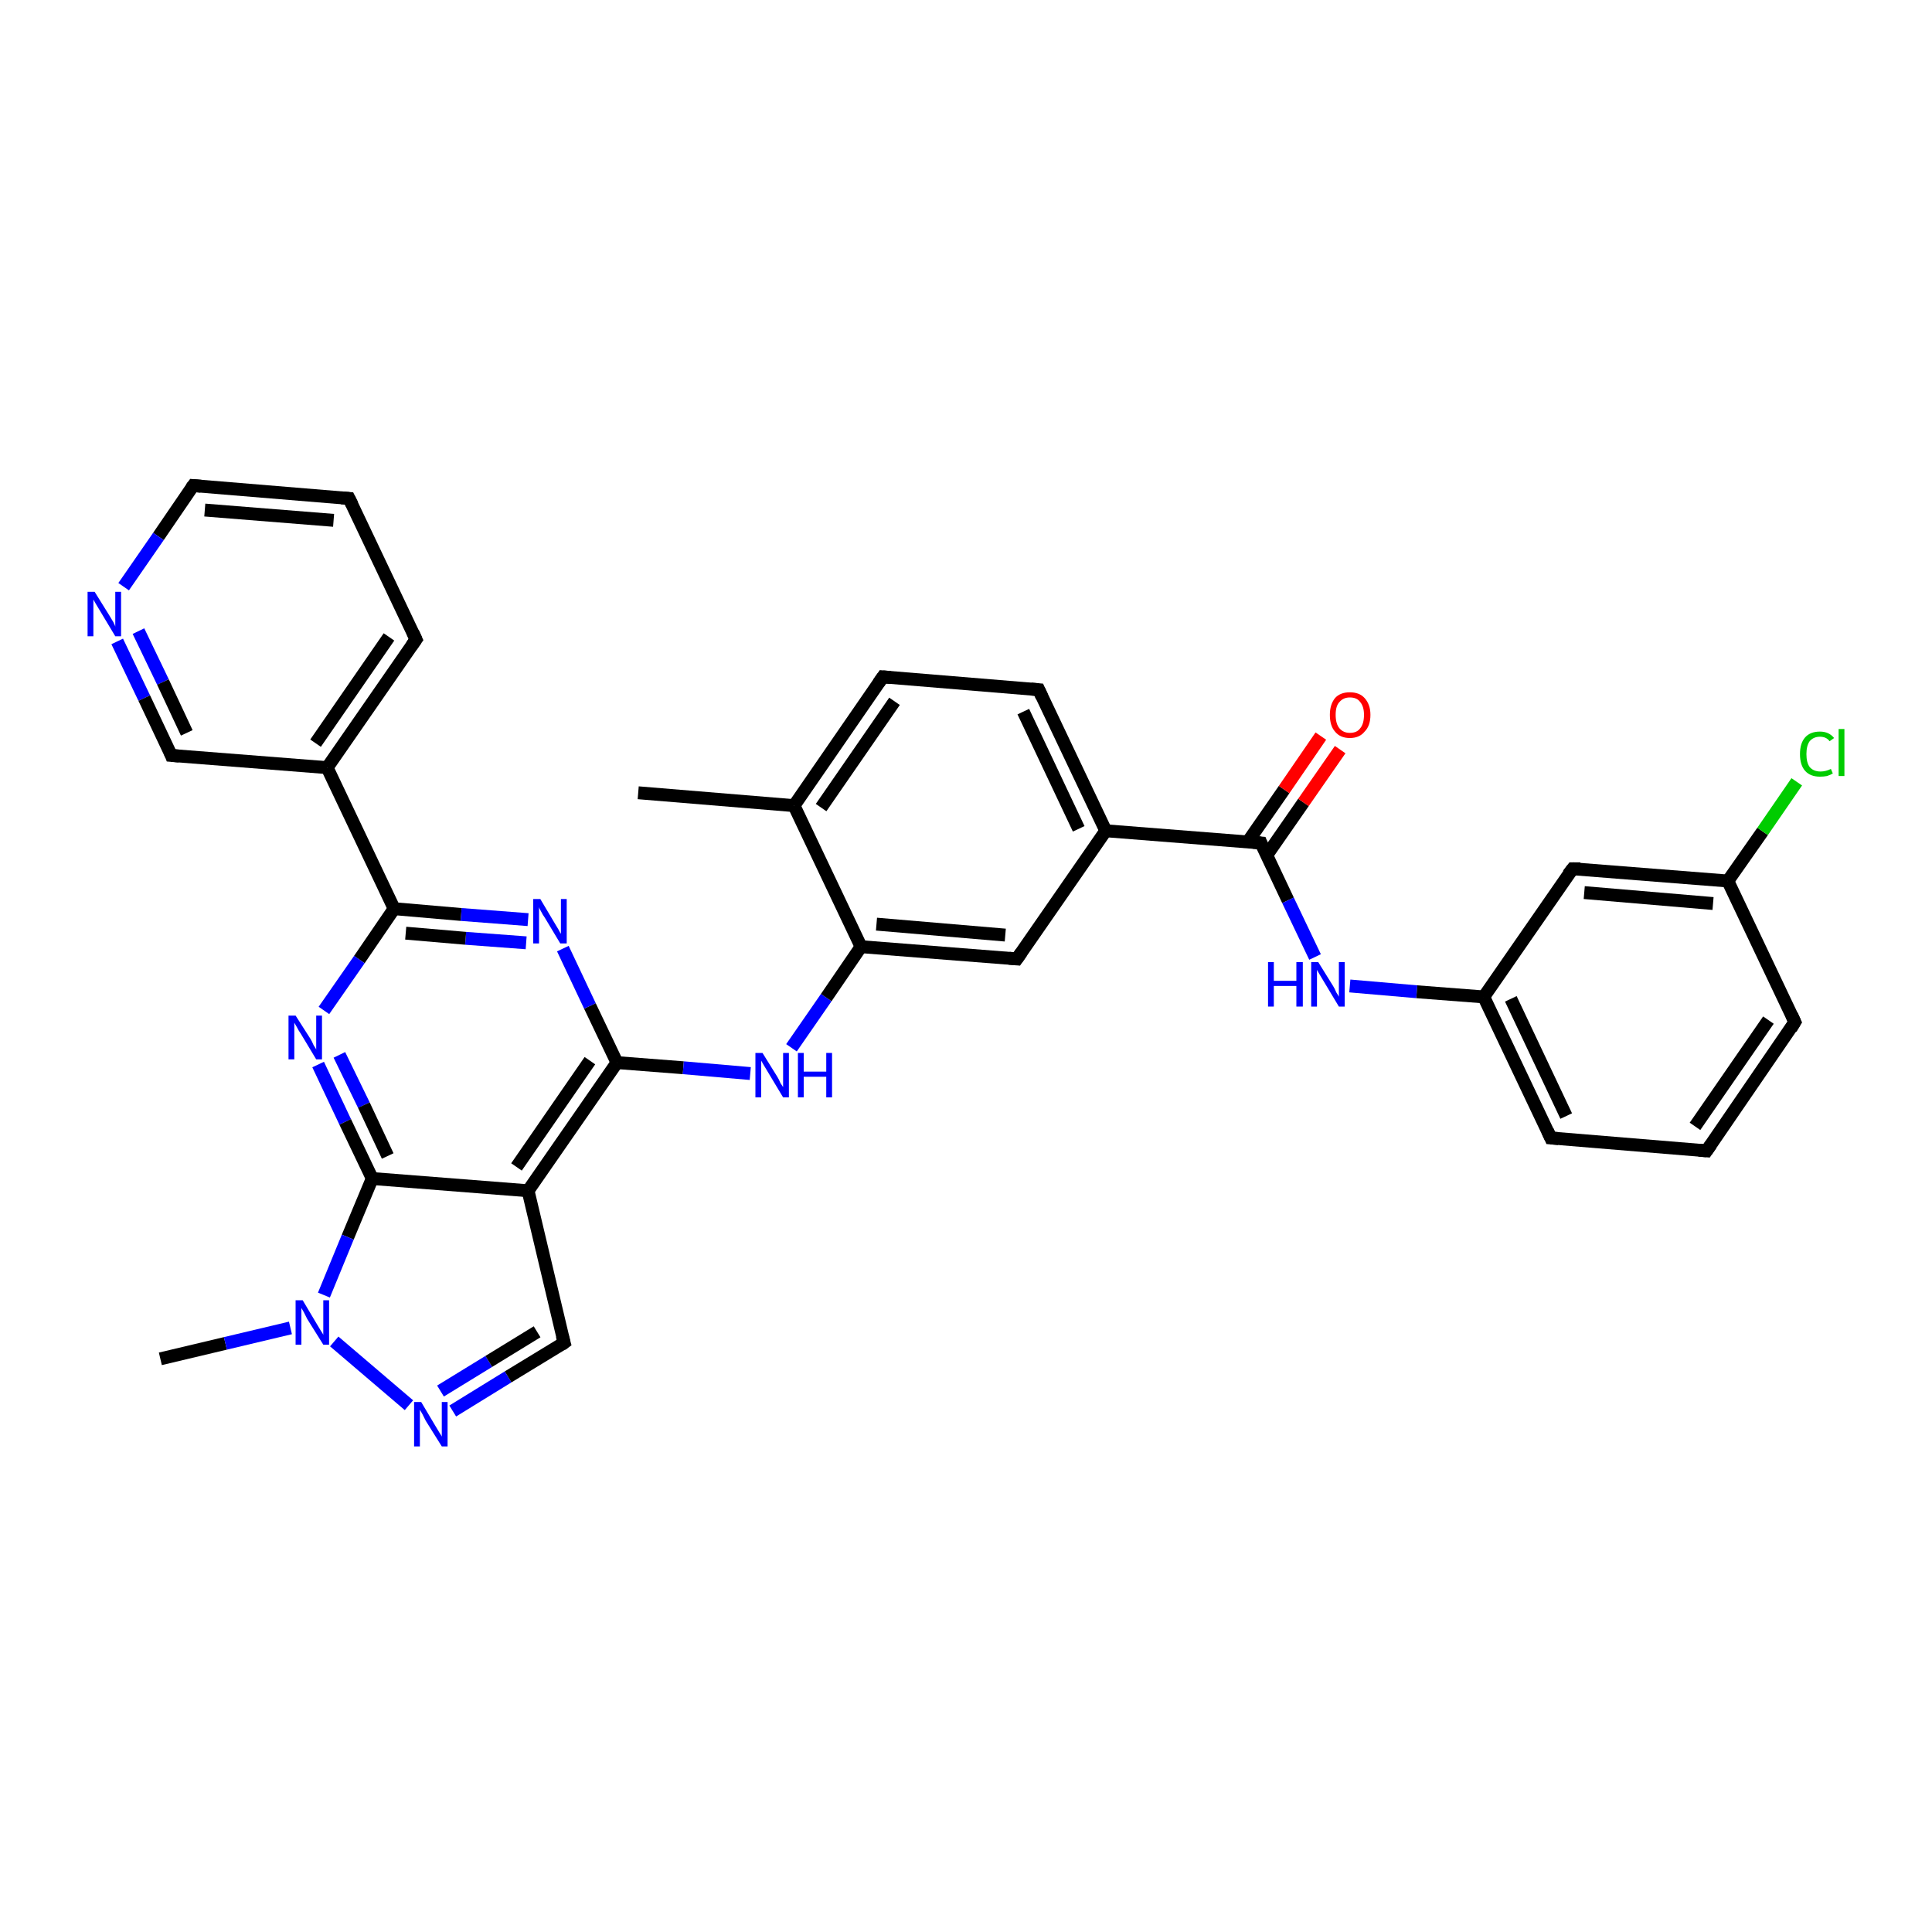 <?xml version='1.0' encoding='iso-8859-1'?>
<svg version='1.1' baseProfile='full'
              xmlns='http://www.w3.org/2000/svg'
                      xmlns:rdkit='http://www.rdkit.org/xml'
                      xmlns:xlink='http://www.w3.org/1999/xlink'
                  xml:space='preserve'
width='300px' height='300px' viewBox='0 0 300 300'>
<!-- END OF HEADER -->
<rect style='opacity:1.0;fill:#FFFFFF;stroke:none' width='300.0' height='300.0' x='0.0' y='0.0'> </rect>
<path class='bond-0 atom-0 atom-1' d='M 24.9,211.0 L 35.0,208.6' style='fill:none;fill-rule:evenodd;stroke:#000000;stroke-width:2.0px;stroke-linecap:butt;stroke-linejoin:miter;stroke-opacity:1' />
<path class='bond-0 atom-0 atom-1' d='M 35.0,208.6 L 45.1,206.2' style='fill:none;fill-rule:evenodd;stroke:#0000FF;stroke-width:2.0px;stroke-linecap:butt;stroke-linejoin:miter;stroke-opacity:1' />
<path class='bond-1 atom-1 atom-2' d='M 51.9,208.3 L 63.5,218.2' style='fill:none;fill-rule:evenodd;stroke:#0000FF;stroke-width:2.0px;stroke-linecap:butt;stroke-linejoin:miter;stroke-opacity:1' />
<path class='bond-2 atom-2 atom-3' d='M 70.3,219.1 L 78.9,213.8' style='fill:none;fill-rule:evenodd;stroke:#0000FF;stroke-width:2.0px;stroke-linecap:butt;stroke-linejoin:miter;stroke-opacity:1' />
<path class='bond-2 atom-2 atom-3' d='M 78.9,213.8 L 87.6,208.5' style='fill:none;fill-rule:evenodd;stroke:#000000;stroke-width:2.0px;stroke-linecap:butt;stroke-linejoin:miter;stroke-opacity:1' />
<path class='bond-2 atom-2 atom-3' d='M 68.4,216.0 L 75.9,211.4' style='fill:none;fill-rule:evenodd;stroke:#0000FF;stroke-width:2.0px;stroke-linecap:butt;stroke-linejoin:miter;stroke-opacity:1' />
<path class='bond-2 atom-2 atom-3' d='M 75.9,211.4 L 83.4,206.8' style='fill:none;fill-rule:evenodd;stroke:#000000;stroke-width:2.0px;stroke-linecap:butt;stroke-linejoin:miter;stroke-opacity:1' />
<path class='bond-3 atom-3 atom-4' d='M 87.6,208.5 L 82.0,184.9' style='fill:none;fill-rule:evenodd;stroke:#000000;stroke-width:2.0px;stroke-linecap:butt;stroke-linejoin:miter;stroke-opacity:1' />
<path class='bond-4 atom-4 atom-5' d='M 82.0,184.9 L 95.8,165.0' style='fill:none;fill-rule:evenodd;stroke:#000000;stroke-width:2.0px;stroke-linecap:butt;stroke-linejoin:miter;stroke-opacity:1' />
<path class='bond-4 atom-4 atom-5' d='M 80.2,181.2 L 91.6,164.7' style='fill:none;fill-rule:evenodd;stroke:#000000;stroke-width:2.0px;stroke-linecap:butt;stroke-linejoin:miter;stroke-opacity:1' />
<path class='bond-5 atom-5 atom-6' d='M 95.8,165.0 L 106.1,165.8' style='fill:none;fill-rule:evenodd;stroke:#000000;stroke-width:2.0px;stroke-linecap:butt;stroke-linejoin:miter;stroke-opacity:1' />
<path class='bond-5 atom-5 atom-6' d='M 106.1,165.8 L 116.5,166.7' style='fill:none;fill-rule:evenodd;stroke:#0000FF;stroke-width:2.0px;stroke-linecap:butt;stroke-linejoin:miter;stroke-opacity:1' />
<path class='bond-6 atom-6 atom-7' d='M 122.9,162.7 L 128.3,154.9' style='fill:none;fill-rule:evenodd;stroke:#0000FF;stroke-width:2.0px;stroke-linecap:butt;stroke-linejoin:miter;stroke-opacity:1' />
<path class='bond-6 atom-6 atom-7' d='M 128.3,154.9 L 133.7,147.0' style='fill:none;fill-rule:evenodd;stroke:#000000;stroke-width:2.0px;stroke-linecap:butt;stroke-linejoin:miter;stroke-opacity:1' />
<path class='bond-7 atom-7 atom-8' d='M 133.7,147.0 L 157.9,148.9' style='fill:none;fill-rule:evenodd;stroke:#000000;stroke-width:2.0px;stroke-linecap:butt;stroke-linejoin:miter;stroke-opacity:1' />
<path class='bond-7 atom-7 atom-8' d='M 136.1,143.5 L 156.1,145.2' style='fill:none;fill-rule:evenodd;stroke:#000000;stroke-width:2.0px;stroke-linecap:butt;stroke-linejoin:miter;stroke-opacity:1' />
<path class='bond-8 atom-8 atom-9' d='M 157.9,148.9 L 171.7,129.0' style='fill:none;fill-rule:evenodd;stroke:#000000;stroke-width:2.0px;stroke-linecap:butt;stroke-linejoin:miter;stroke-opacity:1' />
<path class='bond-9 atom-9 atom-10' d='M 171.7,129.0 L 161.3,107.1' style='fill:none;fill-rule:evenodd;stroke:#000000;stroke-width:2.0px;stroke-linecap:butt;stroke-linejoin:miter;stroke-opacity:1' />
<path class='bond-9 atom-9 atom-10' d='M 167.5,128.7 L 158.9,110.5' style='fill:none;fill-rule:evenodd;stroke:#000000;stroke-width:2.0px;stroke-linecap:butt;stroke-linejoin:miter;stroke-opacity:1' />
<path class='bond-10 atom-10 atom-11' d='M 161.3,107.1 L 137.1,105.1' style='fill:none;fill-rule:evenodd;stroke:#000000;stroke-width:2.0px;stroke-linecap:butt;stroke-linejoin:miter;stroke-opacity:1' />
<path class='bond-11 atom-11 atom-12' d='M 137.1,105.1 L 123.3,125.1' style='fill:none;fill-rule:evenodd;stroke:#000000;stroke-width:2.0px;stroke-linecap:butt;stroke-linejoin:miter;stroke-opacity:1' />
<path class='bond-11 atom-11 atom-12' d='M 138.9,108.9 L 127.5,125.4' style='fill:none;fill-rule:evenodd;stroke:#000000;stroke-width:2.0px;stroke-linecap:butt;stroke-linejoin:miter;stroke-opacity:1' />
<path class='bond-12 atom-12 atom-13' d='M 123.3,125.1 L 99.1,123.1' style='fill:none;fill-rule:evenodd;stroke:#000000;stroke-width:2.0px;stroke-linecap:butt;stroke-linejoin:miter;stroke-opacity:1' />
<path class='bond-13 atom-9 atom-14' d='M 171.7,129.0 L 195.8,130.9' style='fill:none;fill-rule:evenodd;stroke:#000000;stroke-width:2.0px;stroke-linecap:butt;stroke-linejoin:miter;stroke-opacity:1' />
<path class='bond-14 atom-14 atom-15' d='M 196.7,132.8 L 202.4,124.6' style='fill:none;fill-rule:evenodd;stroke:#000000;stroke-width:2.0px;stroke-linecap:butt;stroke-linejoin:miter;stroke-opacity:1' />
<path class='bond-14 atom-14 atom-15' d='M 202.4,124.6 L 208.1,116.4' style='fill:none;fill-rule:evenodd;stroke:#FF0000;stroke-width:2.0px;stroke-linecap:butt;stroke-linejoin:miter;stroke-opacity:1' />
<path class='bond-14 atom-14 atom-15' d='M 193.7,130.8 L 199.4,122.6' style='fill:none;fill-rule:evenodd;stroke:#000000;stroke-width:2.0px;stroke-linecap:butt;stroke-linejoin:miter;stroke-opacity:1' />
<path class='bond-14 atom-14 atom-15' d='M 199.4,122.6 L 205.1,114.3' style='fill:none;fill-rule:evenodd;stroke:#FF0000;stroke-width:2.0px;stroke-linecap:butt;stroke-linejoin:miter;stroke-opacity:1' />
<path class='bond-15 atom-14 atom-16' d='M 195.8,130.9 L 200.0,139.8' style='fill:none;fill-rule:evenodd;stroke:#000000;stroke-width:2.0px;stroke-linecap:butt;stroke-linejoin:miter;stroke-opacity:1' />
<path class='bond-15 atom-14 atom-16' d='M 200.0,139.8 L 204.2,148.6' style='fill:none;fill-rule:evenodd;stroke:#0000FF;stroke-width:2.0px;stroke-linecap:butt;stroke-linejoin:miter;stroke-opacity:1' />
<path class='bond-16 atom-16 atom-17' d='M 209.6,153.1 L 220.0,154.0' style='fill:none;fill-rule:evenodd;stroke:#0000FF;stroke-width:2.0px;stroke-linecap:butt;stroke-linejoin:miter;stroke-opacity:1' />
<path class='bond-16 atom-16 atom-17' d='M 220.0,154.0 L 230.4,154.8' style='fill:none;fill-rule:evenodd;stroke:#000000;stroke-width:2.0px;stroke-linecap:butt;stroke-linejoin:miter;stroke-opacity:1' />
<path class='bond-17 atom-17 atom-18' d='M 230.4,154.8 L 240.8,176.7' style='fill:none;fill-rule:evenodd;stroke:#000000;stroke-width:2.0px;stroke-linecap:butt;stroke-linejoin:miter;stroke-opacity:1' />
<path class='bond-17 atom-17 atom-18' d='M 234.6,155.1 L 243.2,173.3' style='fill:none;fill-rule:evenodd;stroke:#000000;stroke-width:2.0px;stroke-linecap:butt;stroke-linejoin:miter;stroke-opacity:1' />
<path class='bond-18 atom-18 atom-19' d='M 240.8,176.7 L 265.0,178.7' style='fill:none;fill-rule:evenodd;stroke:#000000;stroke-width:2.0px;stroke-linecap:butt;stroke-linejoin:miter;stroke-opacity:1' />
<path class='bond-19 atom-19 atom-20' d='M 265.0,178.7 L 278.7,158.7' style='fill:none;fill-rule:evenodd;stroke:#000000;stroke-width:2.0px;stroke-linecap:butt;stroke-linejoin:miter;stroke-opacity:1' />
<path class='bond-19 atom-19 atom-20' d='M 263.2,174.9 L 274.6,158.4' style='fill:none;fill-rule:evenodd;stroke:#000000;stroke-width:2.0px;stroke-linecap:butt;stroke-linejoin:miter;stroke-opacity:1' />
<path class='bond-20 atom-20 atom-21' d='M 278.7,158.7 L 268.3,136.8' style='fill:none;fill-rule:evenodd;stroke:#000000;stroke-width:2.0px;stroke-linecap:butt;stroke-linejoin:miter;stroke-opacity:1' />
<path class='bond-21 atom-21 atom-22' d='M 268.3,136.8 L 273.7,129.1' style='fill:none;fill-rule:evenodd;stroke:#000000;stroke-width:2.0px;stroke-linecap:butt;stroke-linejoin:miter;stroke-opacity:1' />
<path class='bond-21 atom-21 atom-22' d='M 273.7,129.1 L 279.0,121.4' style='fill:none;fill-rule:evenodd;stroke:#00CC00;stroke-width:2.0px;stroke-linecap:butt;stroke-linejoin:miter;stroke-opacity:1' />
<path class='bond-22 atom-21 atom-23' d='M 268.3,136.8 L 244.2,134.9' style='fill:none;fill-rule:evenodd;stroke:#000000;stroke-width:2.0px;stroke-linecap:butt;stroke-linejoin:miter;stroke-opacity:1' />
<path class='bond-22 atom-21 atom-23' d='M 266.0,140.3 L 246.0,138.6' style='fill:none;fill-rule:evenodd;stroke:#000000;stroke-width:2.0px;stroke-linecap:butt;stroke-linejoin:miter;stroke-opacity:1' />
<path class='bond-23 atom-5 atom-24' d='M 95.8,165.0 L 91.6,156.2' style='fill:none;fill-rule:evenodd;stroke:#000000;stroke-width:2.0px;stroke-linecap:butt;stroke-linejoin:miter;stroke-opacity:1' />
<path class='bond-23 atom-5 atom-24' d='M 91.6,156.2 L 87.4,147.3' style='fill:none;fill-rule:evenodd;stroke:#0000FF;stroke-width:2.0px;stroke-linecap:butt;stroke-linejoin:miter;stroke-opacity:1' />
<path class='bond-24 atom-24 atom-25' d='M 82.0,142.8 L 71.6,142.0' style='fill:none;fill-rule:evenodd;stroke:#0000FF;stroke-width:2.0px;stroke-linecap:butt;stroke-linejoin:miter;stroke-opacity:1' />
<path class='bond-24 atom-24 atom-25' d='M 71.6,142.0 L 61.2,141.1' style='fill:none;fill-rule:evenodd;stroke:#000000;stroke-width:2.0px;stroke-linecap:butt;stroke-linejoin:miter;stroke-opacity:1' />
<path class='bond-24 atom-24 atom-25' d='M 81.7,146.4 L 72.3,145.7' style='fill:none;fill-rule:evenodd;stroke:#0000FF;stroke-width:2.0px;stroke-linecap:butt;stroke-linejoin:miter;stroke-opacity:1' />
<path class='bond-24 atom-24 atom-25' d='M 72.3,145.7 L 63.0,144.9' style='fill:none;fill-rule:evenodd;stroke:#000000;stroke-width:2.0px;stroke-linecap:butt;stroke-linejoin:miter;stroke-opacity:1' />
<path class='bond-25 atom-25 atom-26' d='M 61.2,141.1 L 55.8,149.0' style='fill:none;fill-rule:evenodd;stroke:#000000;stroke-width:2.0px;stroke-linecap:butt;stroke-linejoin:miter;stroke-opacity:1' />
<path class='bond-25 atom-25 atom-26' d='M 55.8,149.0 L 50.3,156.9' style='fill:none;fill-rule:evenodd;stroke:#0000FF;stroke-width:2.0px;stroke-linecap:butt;stroke-linejoin:miter;stroke-opacity:1' />
<path class='bond-26 atom-26 atom-27' d='M 49.4,165.3 L 53.6,174.2' style='fill:none;fill-rule:evenodd;stroke:#0000FF;stroke-width:2.0px;stroke-linecap:butt;stroke-linejoin:miter;stroke-opacity:1' />
<path class='bond-26 atom-26 atom-27' d='M 53.6,174.2 L 57.8,183.0' style='fill:none;fill-rule:evenodd;stroke:#000000;stroke-width:2.0px;stroke-linecap:butt;stroke-linejoin:miter;stroke-opacity:1' />
<path class='bond-26 atom-26 atom-27' d='M 52.7,163.8 L 56.5,171.6' style='fill:none;fill-rule:evenodd;stroke:#0000FF;stroke-width:2.0px;stroke-linecap:butt;stroke-linejoin:miter;stroke-opacity:1' />
<path class='bond-26 atom-26 atom-27' d='M 56.5,171.6 L 60.2,179.5' style='fill:none;fill-rule:evenodd;stroke:#000000;stroke-width:2.0px;stroke-linecap:butt;stroke-linejoin:miter;stroke-opacity:1' />
<path class='bond-27 atom-25 atom-28' d='M 61.2,141.1 L 50.8,119.2' style='fill:none;fill-rule:evenodd;stroke:#000000;stroke-width:2.0px;stroke-linecap:butt;stroke-linejoin:miter;stroke-opacity:1' />
<path class='bond-28 atom-28 atom-29' d='M 50.8,119.2 L 64.6,99.3' style='fill:none;fill-rule:evenodd;stroke:#000000;stroke-width:2.0px;stroke-linecap:butt;stroke-linejoin:miter;stroke-opacity:1' />
<path class='bond-28 atom-28 atom-29' d='M 49.0,115.4 L 60.4,98.9' style='fill:none;fill-rule:evenodd;stroke:#000000;stroke-width:2.0px;stroke-linecap:butt;stroke-linejoin:miter;stroke-opacity:1' />
<path class='bond-29 atom-29 atom-30' d='M 64.6,99.3 L 54.2,77.4' style='fill:none;fill-rule:evenodd;stroke:#000000;stroke-width:2.0px;stroke-linecap:butt;stroke-linejoin:miter;stroke-opacity:1' />
<path class='bond-30 atom-30 atom-31' d='M 54.2,77.4 L 30.0,75.4' style='fill:none;fill-rule:evenodd;stroke:#000000;stroke-width:2.0px;stroke-linecap:butt;stroke-linejoin:miter;stroke-opacity:1' />
<path class='bond-30 atom-30 atom-31' d='M 51.8,80.8 L 31.8,79.2' style='fill:none;fill-rule:evenodd;stroke:#000000;stroke-width:2.0px;stroke-linecap:butt;stroke-linejoin:miter;stroke-opacity:1' />
<path class='bond-31 atom-31 atom-32' d='M 30.0,75.4 L 24.6,83.3' style='fill:none;fill-rule:evenodd;stroke:#000000;stroke-width:2.0px;stroke-linecap:butt;stroke-linejoin:miter;stroke-opacity:1' />
<path class='bond-31 atom-31 atom-32' d='M 24.6,83.3 L 19.2,91.1' style='fill:none;fill-rule:evenodd;stroke:#0000FF;stroke-width:2.0px;stroke-linecap:butt;stroke-linejoin:miter;stroke-opacity:1' />
<path class='bond-32 atom-32 atom-33' d='M 18.2,99.6 L 22.4,108.4' style='fill:none;fill-rule:evenodd;stroke:#0000FF;stroke-width:2.0px;stroke-linecap:butt;stroke-linejoin:miter;stroke-opacity:1' />
<path class='bond-32 atom-32 atom-33' d='M 22.4,108.4 L 26.6,117.3' style='fill:none;fill-rule:evenodd;stroke:#000000;stroke-width:2.0px;stroke-linecap:butt;stroke-linejoin:miter;stroke-opacity:1' />
<path class='bond-32 atom-32 atom-33' d='M 21.5,98.0 L 25.3,105.9' style='fill:none;fill-rule:evenodd;stroke:#0000FF;stroke-width:2.0px;stroke-linecap:butt;stroke-linejoin:miter;stroke-opacity:1' />
<path class='bond-32 atom-32 atom-33' d='M 25.3,105.9 L 29.0,113.8' style='fill:none;fill-rule:evenodd;stroke:#000000;stroke-width:2.0px;stroke-linecap:butt;stroke-linejoin:miter;stroke-opacity:1' />
<path class='bond-33 atom-27 atom-1' d='M 57.8,183.0 L 54.0,192.1' style='fill:none;fill-rule:evenodd;stroke:#000000;stroke-width:2.0px;stroke-linecap:butt;stroke-linejoin:miter;stroke-opacity:1' />
<path class='bond-33 atom-27 atom-1' d='M 54.0,192.1 L 50.3,201.1' style='fill:none;fill-rule:evenodd;stroke:#0000FF;stroke-width:2.0px;stroke-linecap:butt;stroke-linejoin:miter;stroke-opacity:1' />
<path class='bond-34 atom-27 atom-4' d='M 57.8,183.0 L 82.0,184.9' style='fill:none;fill-rule:evenodd;stroke:#000000;stroke-width:2.0px;stroke-linecap:butt;stroke-linejoin:miter;stroke-opacity:1' />
<path class='bond-35 atom-12 atom-7' d='M 123.3,125.1 L 133.7,147.0' style='fill:none;fill-rule:evenodd;stroke:#000000;stroke-width:2.0px;stroke-linecap:butt;stroke-linejoin:miter;stroke-opacity:1' />
<path class='bond-36 atom-23 atom-17' d='M 244.2,134.9 L 230.4,154.8' style='fill:none;fill-rule:evenodd;stroke:#000000;stroke-width:2.0px;stroke-linecap:butt;stroke-linejoin:miter;stroke-opacity:1' />
<path class='bond-37 atom-33 atom-28' d='M 26.6,117.3 L 50.8,119.2' style='fill:none;fill-rule:evenodd;stroke:#000000;stroke-width:2.0px;stroke-linecap:butt;stroke-linejoin:miter;stroke-opacity:1' />
<path d='M 87.2,208.8 L 87.6,208.5 L 87.3,207.4' style='fill:none;stroke:#000000;stroke-width:2.0px;stroke-linecap:butt;stroke-linejoin:miter;stroke-opacity:1;' />
<path d='M 156.7,148.8 L 157.9,148.9 L 158.6,147.9' style='fill:none;stroke:#000000;stroke-width:2.0px;stroke-linecap:butt;stroke-linejoin:miter;stroke-opacity:1;' />
<path d='M 161.8,108.2 L 161.3,107.1 L 160.1,107.0' style='fill:none;stroke:#000000;stroke-width:2.0px;stroke-linecap:butt;stroke-linejoin:miter;stroke-opacity:1;' />
<path d='M 138.3,105.2 L 137.1,105.1 L 136.4,106.1' style='fill:none;stroke:#000000;stroke-width:2.0px;stroke-linecap:butt;stroke-linejoin:miter;stroke-opacity:1;' />
<path d='M 194.6,130.8 L 195.8,130.9 L 196.0,131.4' style='fill:none;stroke:#000000;stroke-width:2.0px;stroke-linecap:butt;stroke-linejoin:miter;stroke-opacity:1;' />
<path d='M 240.3,175.6 L 240.8,176.7 L 242.0,176.8' style='fill:none;stroke:#000000;stroke-width:2.0px;stroke-linecap:butt;stroke-linejoin:miter;stroke-opacity:1;' />
<path d='M 263.8,178.6 L 265.0,178.7 L 265.7,177.7' style='fill:none;stroke:#000000;stroke-width:2.0px;stroke-linecap:butt;stroke-linejoin:miter;stroke-opacity:1;' />
<path d='M 278.1,159.7 L 278.7,158.7 L 278.2,157.6' style='fill:none;stroke:#000000;stroke-width:2.0px;stroke-linecap:butt;stroke-linejoin:miter;stroke-opacity:1;' />
<path d='M 245.4,134.9 L 244.2,134.9 L 243.5,135.8' style='fill:none;stroke:#000000;stroke-width:2.0px;stroke-linecap:butt;stroke-linejoin:miter;stroke-opacity:1;' />
<path d='M 63.9,100.3 L 64.6,99.3 L 64.1,98.2' style='fill:none;stroke:#000000;stroke-width:2.0px;stroke-linecap:butt;stroke-linejoin:miter;stroke-opacity:1;' />
<path d='M 54.7,78.4 L 54.2,77.4 L 53.0,77.3' style='fill:none;stroke:#000000;stroke-width:2.0px;stroke-linecap:butt;stroke-linejoin:miter;stroke-opacity:1;' />
<path d='M 31.2,75.5 L 30.0,75.4 L 29.7,75.8' style='fill:none;stroke:#000000;stroke-width:2.0px;stroke-linecap:butt;stroke-linejoin:miter;stroke-opacity:1;' />
<path d='M 26.4,116.8 L 26.6,117.3 L 27.8,117.4' style='fill:none;stroke:#000000;stroke-width:2.0px;stroke-linecap:butt;stroke-linejoin:miter;stroke-opacity:1;' />
<path class='atom-1' d='M 47.0 201.9
L 49.2 205.6
Q 49.4 205.9, 49.8 206.6
Q 50.2 207.2, 50.2 207.3
L 50.2 201.9
L 51.1 201.9
L 51.1 208.8
L 50.2 208.8
L 47.7 204.8
Q 47.5 204.4, 47.2 203.8
Q 46.9 203.3, 46.8 203.1
L 46.8 208.8
L 45.9 208.8
L 45.9 201.9
L 47.0 201.9
' fill='#0000FF'/>
<path class='atom-2' d='M 65.4 217.7
L 67.6 221.4
Q 67.8 221.7, 68.2 222.4
Q 68.6 223.0, 68.6 223.1
L 68.6 217.7
L 69.5 217.7
L 69.5 224.6
L 68.6 224.6
L 66.1 220.6
Q 65.9 220.2, 65.6 219.6
Q 65.3 219.1, 65.2 218.9
L 65.2 224.6
L 64.3 224.6
L 64.3 217.7
L 65.4 217.7
' fill='#0000FF'/>
<path class='atom-6' d='M 118.4 163.5
L 120.7 167.2
Q 120.9 167.5, 121.2 168.2
Q 121.6 168.8, 121.6 168.8
L 121.6 163.5
L 122.5 163.5
L 122.5 170.4
L 121.6 170.4
L 119.2 166.4
Q 118.9 165.9, 118.6 165.4
Q 118.3 164.9, 118.2 164.7
L 118.2 170.4
L 117.3 170.4
L 117.3 163.5
L 118.4 163.5
' fill='#0000FF'/>
<path class='atom-6' d='M 123.9 163.5
L 124.8 163.5
L 124.8 166.4
L 128.3 166.4
L 128.3 163.5
L 129.2 163.5
L 129.2 170.4
L 128.3 170.4
L 128.3 167.2
L 124.8 167.2
L 124.8 170.4
L 123.9 170.4
L 123.9 163.5
' fill='#0000FF'/>
<path class='atom-15' d='M 206.5 111.0
Q 206.5 109.4, 207.3 108.4
Q 208.1 107.5, 209.6 107.5
Q 211.1 107.5, 211.9 108.4
Q 212.8 109.4, 212.8 111.0
Q 212.8 112.7, 211.9 113.6
Q 211.1 114.6, 209.6 114.6
Q 208.1 114.6, 207.3 113.6
Q 206.5 112.7, 206.5 111.0
M 209.6 113.8
Q 210.7 113.8, 211.2 113.1
Q 211.8 112.4, 211.8 111.0
Q 211.8 109.7, 211.2 109.0
Q 210.7 108.3, 209.6 108.3
Q 208.6 108.3, 208.0 109.0
Q 207.4 109.6, 207.4 111.0
Q 207.4 112.4, 208.0 113.1
Q 208.6 113.8, 209.6 113.8
' fill='#FF0000'/>
<path class='atom-16' d='M 196.9 149.4
L 197.8 149.4
L 197.8 152.3
L 201.3 152.3
L 201.3 149.4
L 202.3 149.4
L 202.3 156.3
L 201.3 156.3
L 201.3 153.1
L 197.8 153.1
L 197.8 156.3
L 196.9 156.3
L 196.9 149.4
' fill='#0000FF'/>
<path class='atom-16' d='M 204.7 149.4
L 207.0 153.1
Q 207.2 153.4, 207.5 154.1
Q 207.9 154.7, 207.9 154.8
L 207.9 149.4
L 208.8 149.4
L 208.8 156.3
L 207.9 156.3
L 205.5 152.3
Q 205.2 151.8, 204.9 151.3
Q 204.6 150.8, 204.5 150.6
L 204.5 156.3
L 203.6 156.3
L 203.6 149.4
L 204.7 149.4
' fill='#0000FF'/>
<path class='atom-22' d='M 279.5 117.1
Q 279.5 115.4, 280.3 114.5
Q 281.1 113.6, 282.6 113.6
Q 284.0 113.6, 284.8 114.6
L 284.1 115.1
Q 283.6 114.4, 282.6 114.4
Q 281.6 114.4, 281.0 115.1
Q 280.5 115.8, 280.5 117.1
Q 280.5 118.4, 281.0 119.1
Q 281.6 119.8, 282.7 119.8
Q 283.5 119.8, 284.3 119.4
L 284.6 120.1
Q 284.3 120.3, 283.7 120.5
Q 283.2 120.6, 282.6 120.6
Q 281.1 120.6, 280.3 119.7
Q 279.5 118.8, 279.5 117.1
' fill='#00CC00'/>
<path class='atom-22' d='M 285.5 113.2
L 286.4 113.2
L 286.4 120.5
L 285.5 120.5
L 285.5 113.2
' fill='#00CC00'/>
<path class='atom-24' d='M 83.9 139.6
L 86.1 143.3
Q 86.3 143.6, 86.7 144.3
Q 87.0 144.9, 87.1 145.0
L 87.1 139.6
L 88.0 139.6
L 88.0 146.5
L 87.0 146.5
L 84.6 142.5
Q 84.3 142.1, 84.0 141.5
Q 83.7 141.0, 83.7 140.8
L 83.7 146.5
L 82.8 146.5
L 82.8 139.6
L 83.9 139.6
' fill='#0000FF'/>
<path class='atom-26' d='M 45.9 157.7
L 48.2 161.3
Q 48.4 161.6, 48.7 162.3
Q 49.1 162.9, 49.1 163.0
L 49.1 157.7
L 50.0 157.7
L 50.0 164.5
L 49.1 164.5
L 46.7 160.5
Q 46.4 160.1, 46.1 159.5
Q 45.8 159.0, 45.7 158.8
L 45.7 164.5
L 44.8 164.5
L 44.8 157.7
L 45.9 157.7
' fill='#0000FF'/>
<path class='atom-32' d='M 14.7 91.9
L 17.0 95.6
Q 17.2 95.9, 17.6 96.6
Q 17.9 97.2, 17.9 97.3
L 17.9 91.9
L 18.8 91.9
L 18.8 98.8
L 17.9 98.8
L 15.5 94.8
Q 15.2 94.3, 14.9 93.8
Q 14.6 93.3, 14.5 93.1
L 14.5 98.8
L 13.6 98.8
L 13.6 91.9
L 14.7 91.9
' fill='#0000FF'/>
</svg>
